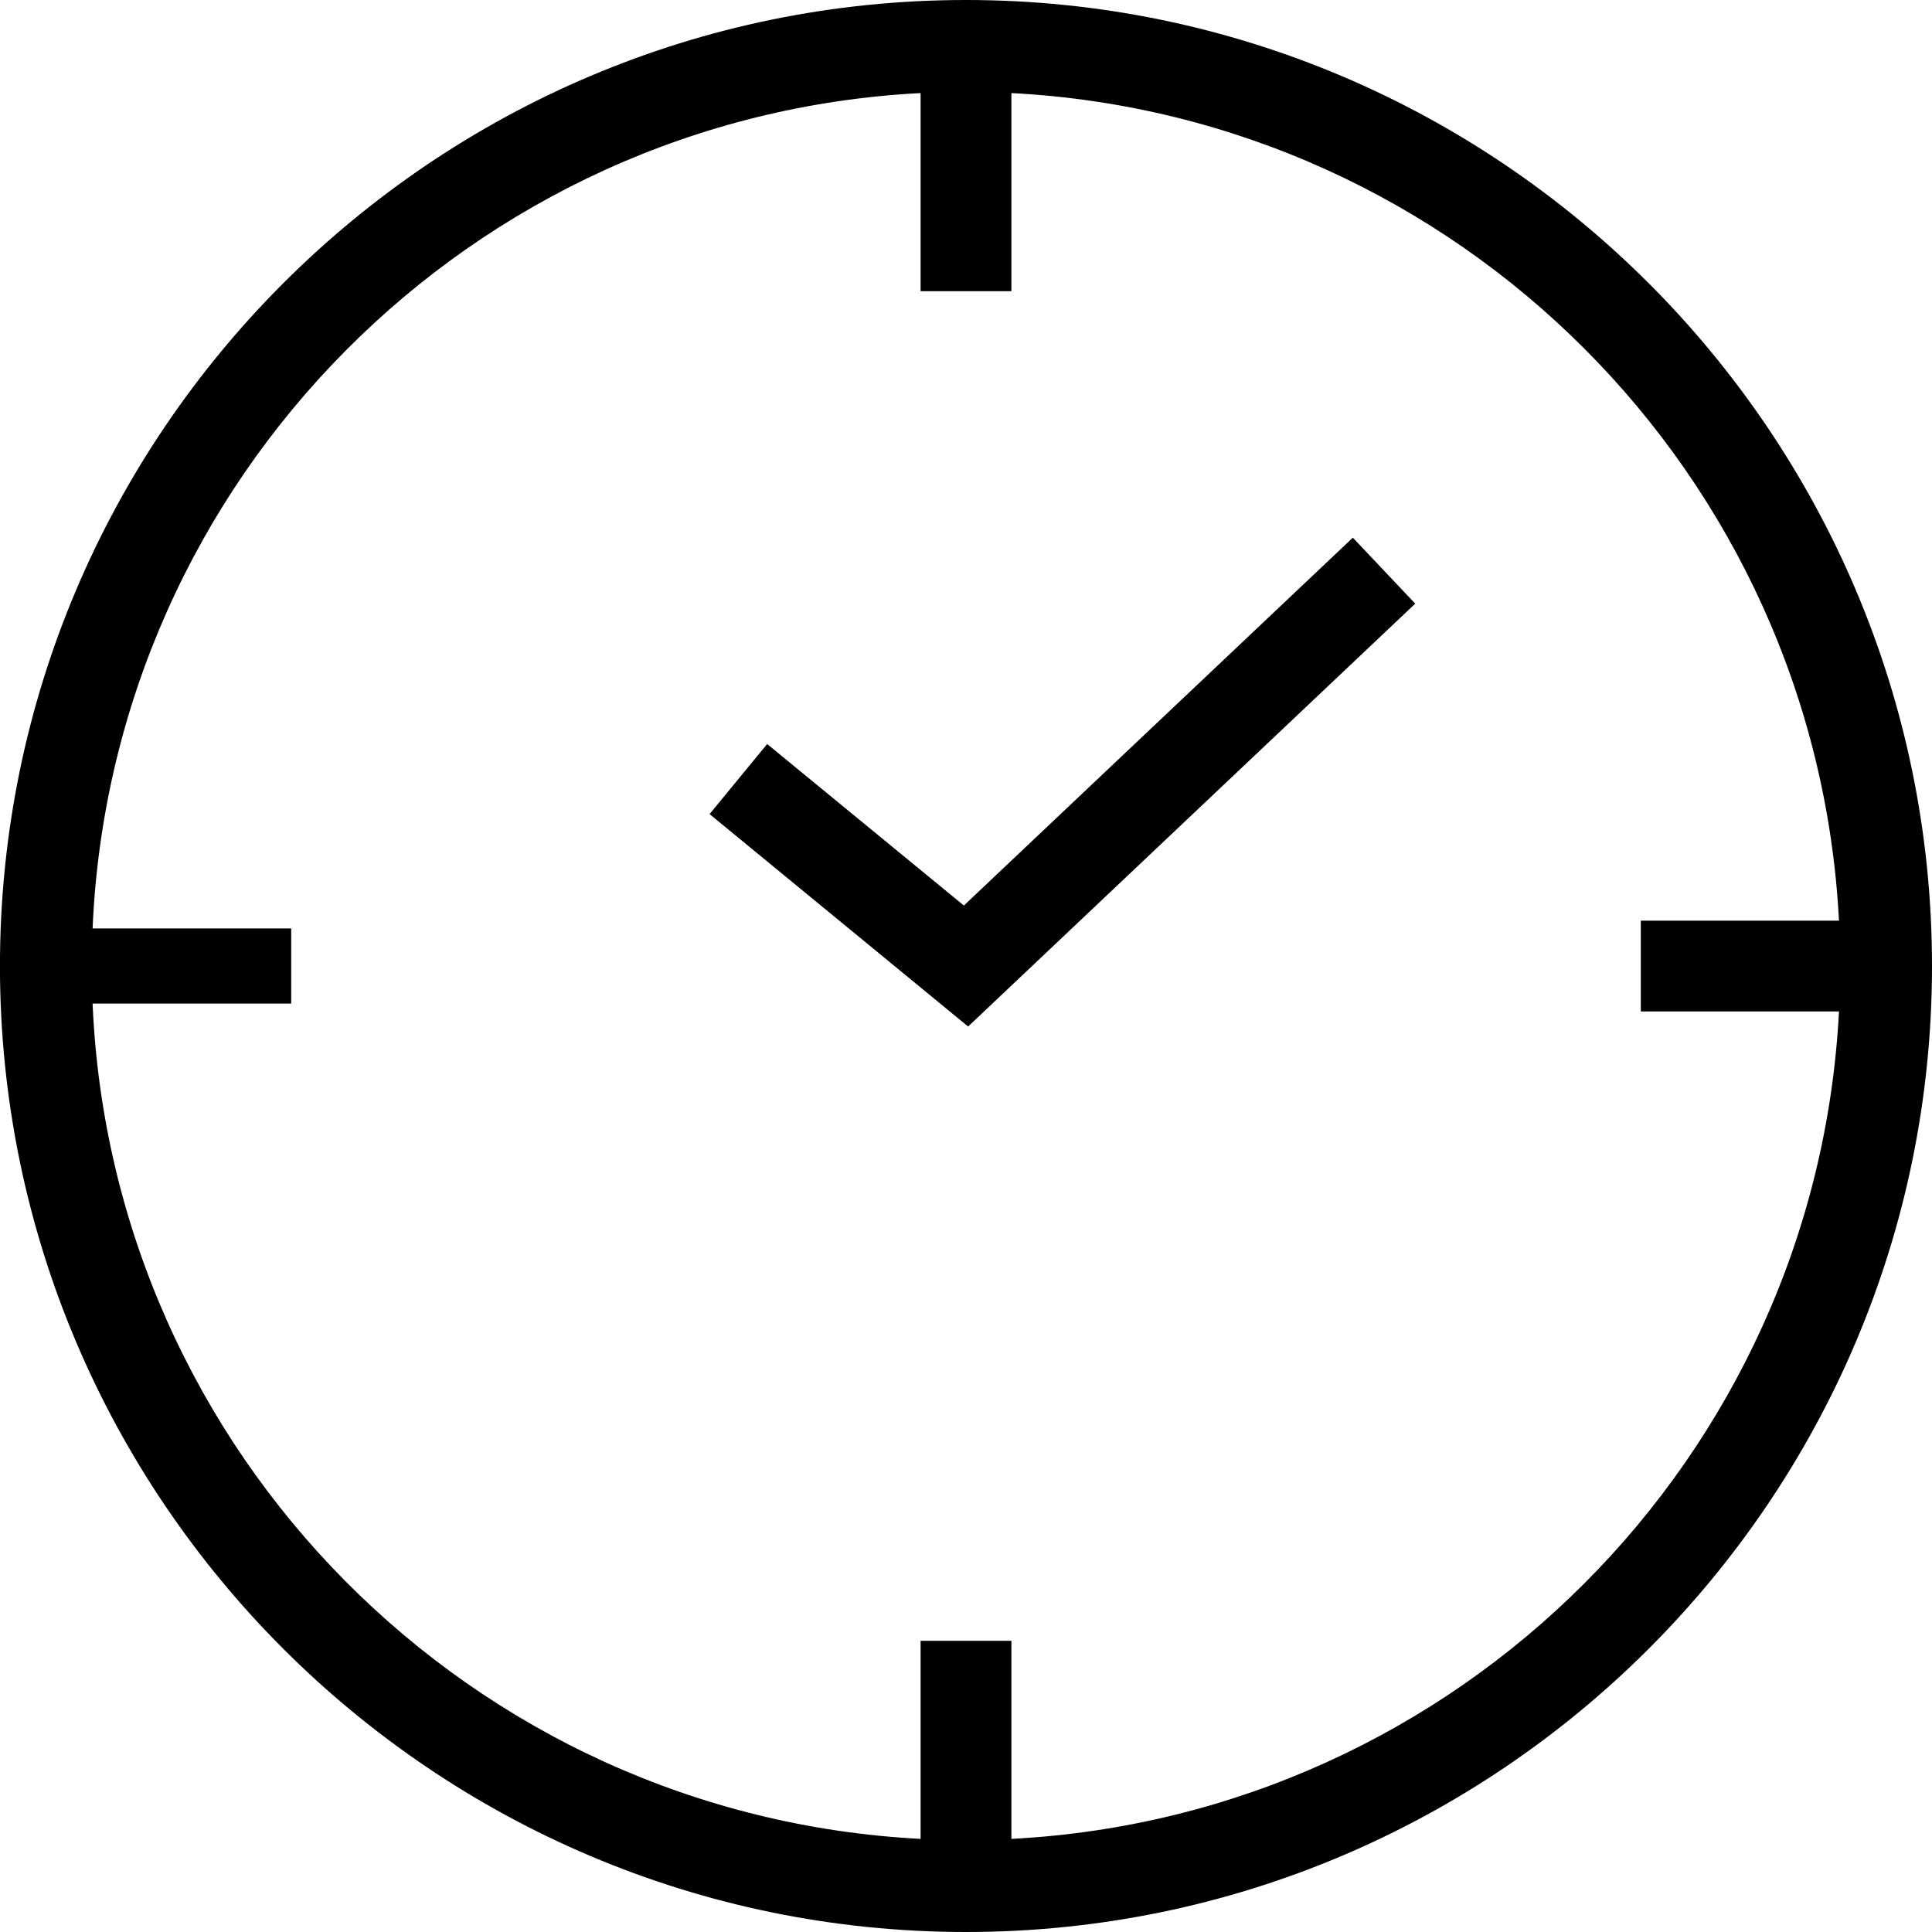 <svg width="40" height="40" viewBox="0 0 40 40" fill="none" xmlns="http://www.w3.org/2000/svg">
<path fill-rule="evenodd" clip-rule="evenodd" d="M-0.001 20C-0.001 8.972 8.971 0 20 0C31.028 0 40 8.972 40 20C40 31.028 31.028 40 20 40C8.971 40 -0.001 31.028 -0.001 20ZM20.94 33.971V38.072C30.18 37.595 37.596 30.18 38.074 20.941H33.971V19.061H38.074C37.596 9.821 30.18 2.405 20.94 1.927V6.029H19.06V1.927C9.766 2.408 2.317 9.908 1.917 19.222H6.029V20.778H1.917C2.315 30.092 9.765 37.592 19.06 38.072V33.971H20.94ZM15.883 15.404L19.956 18.748L28.009 11.132L29.301 12.498L20.044 21.253L14.691 16.855L15.883 15.404Z" fill="black"/>
</svg>
